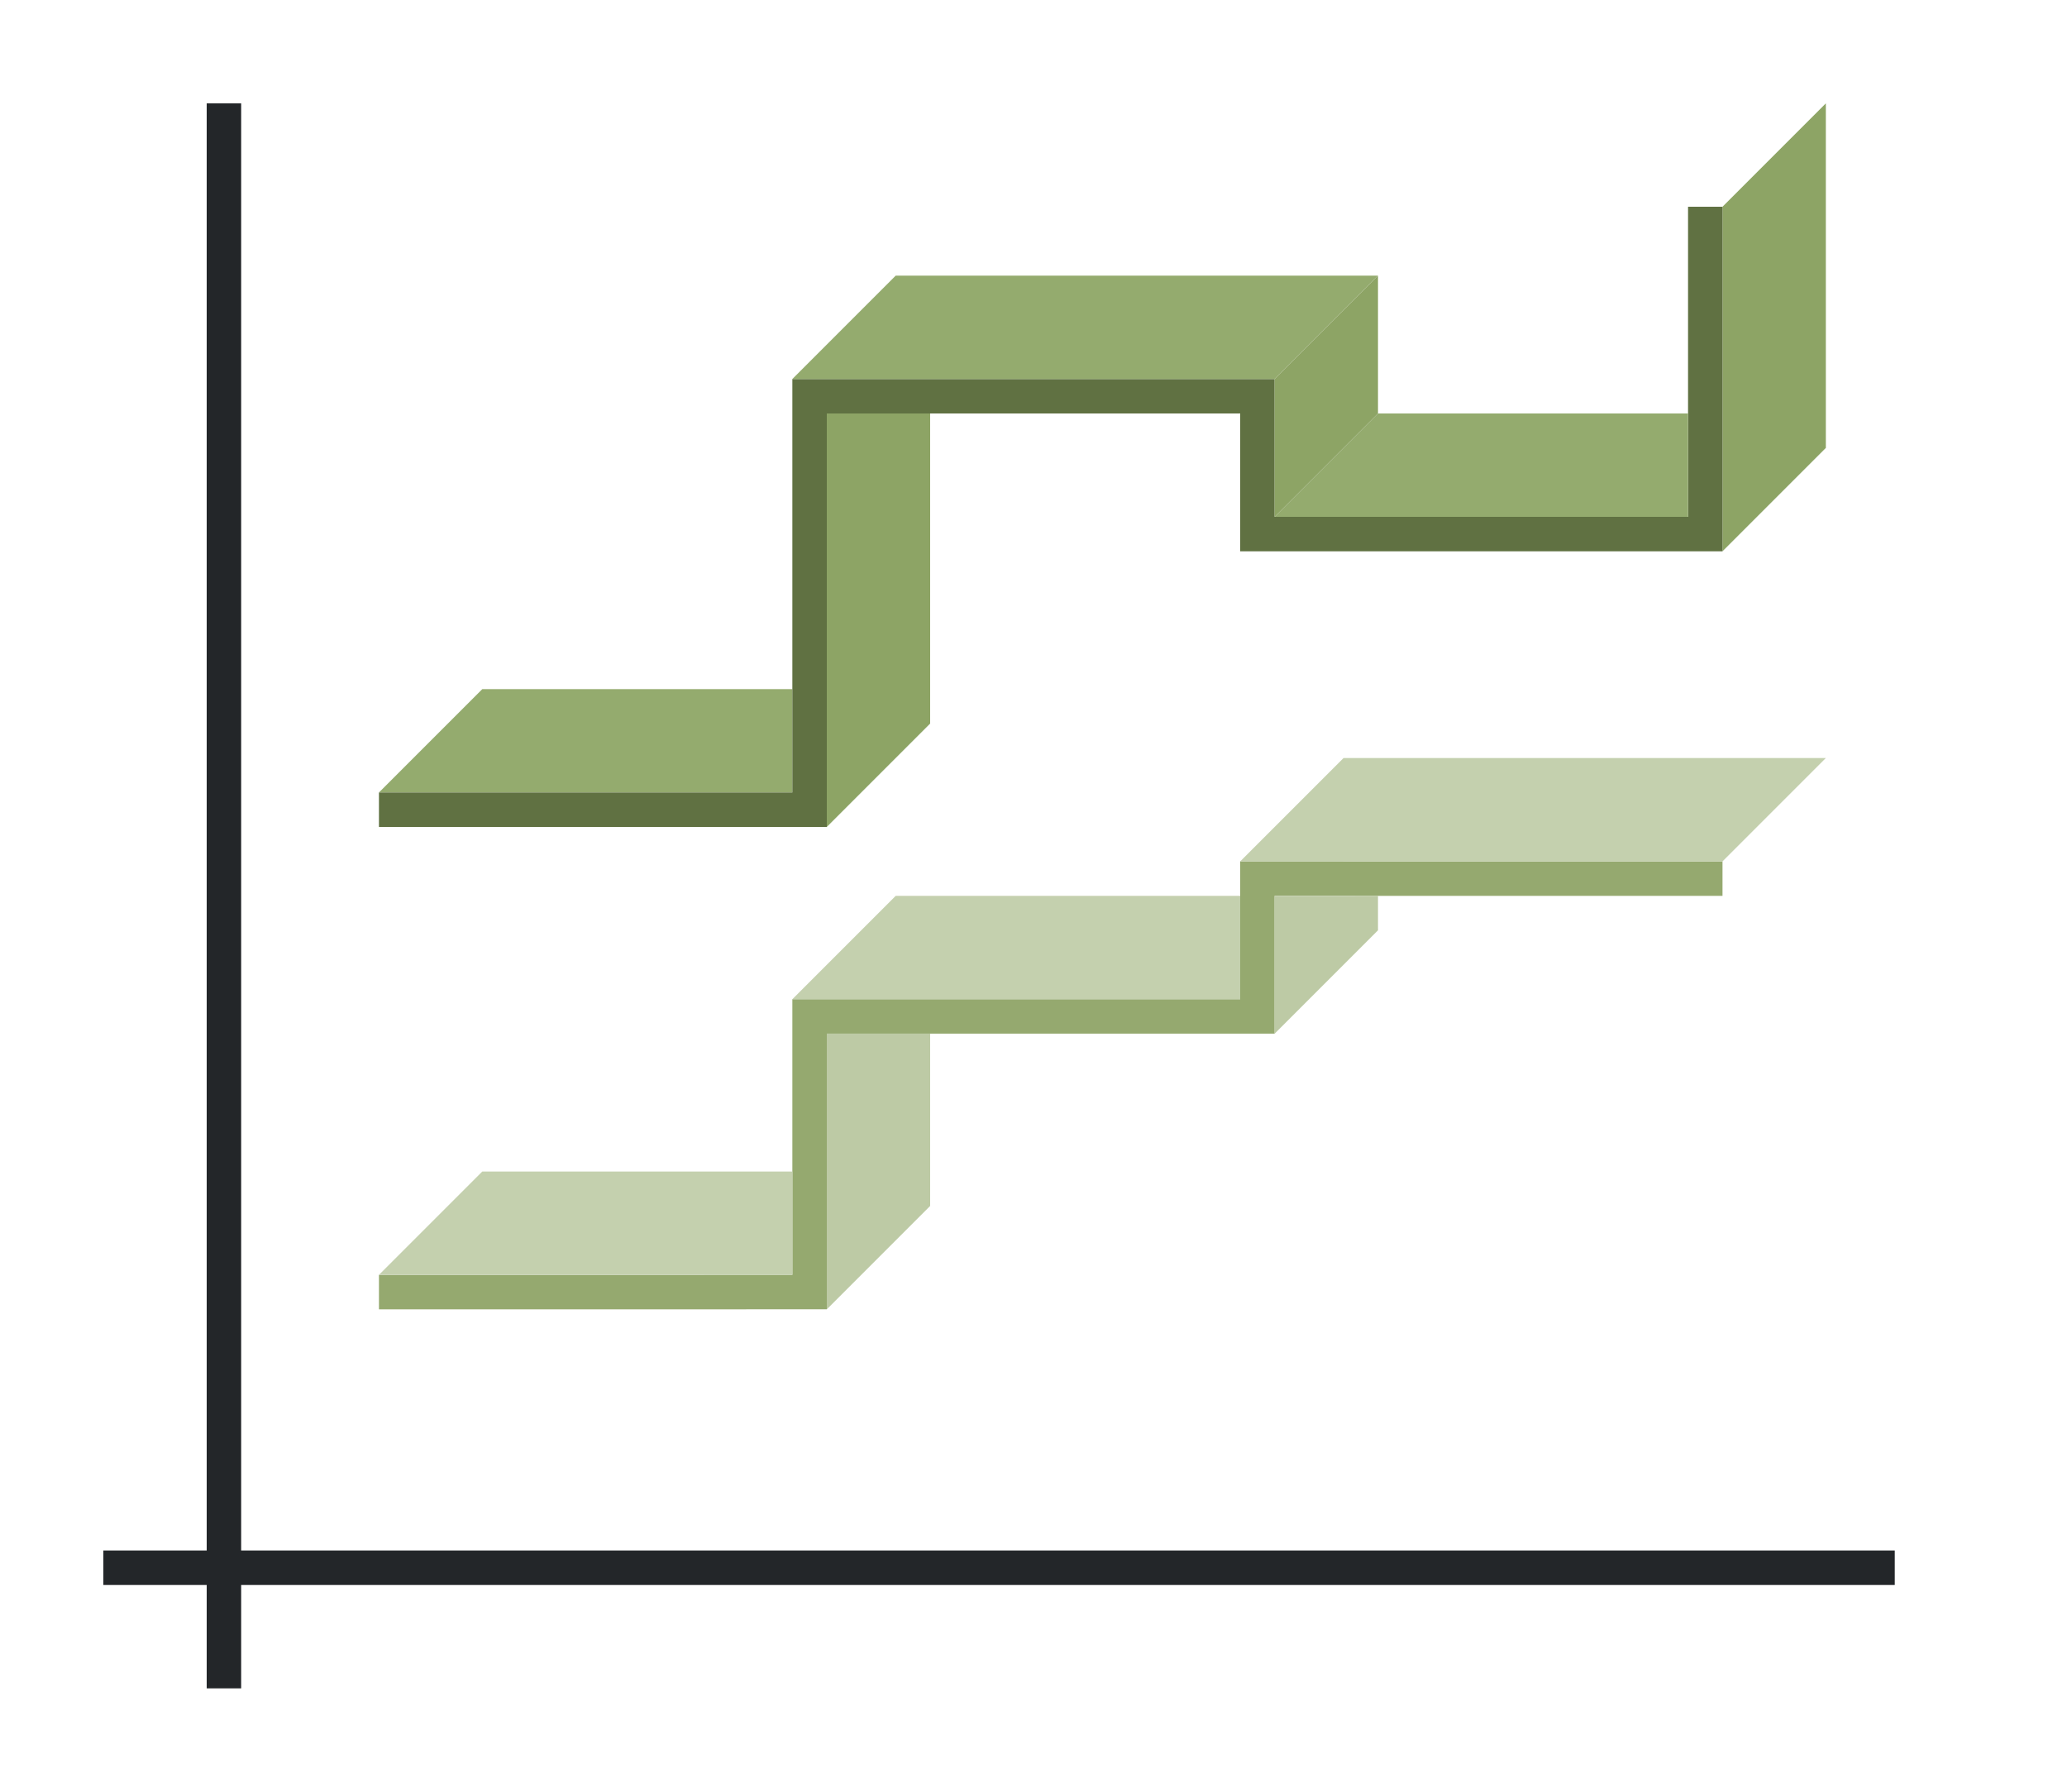 <?xml version="1.0" encoding="UTF-8" standalone="no"?>
<svg
   xmlns:dc="http://purl.org/dc/elements/1.1/"
   xmlns:cc="http://creativecommons.org/ns#"
   xmlns:rdf="http://www.w3.org/1999/02/22-rdf-syntax-ns#"
   xmlns:svg="http://www.w3.org/2000/svg"
   xmlns="http://www.w3.org/2000/svg"
   xmlns:sodipodi="http://sodipodi.sourceforge.net/DTD/sodipodi-0.dtd"
   xmlns:inkscape="http://www.inkscape.org/namespaces/inkscape"
   height="52"
   viewBox="0 0 60 52"
   width="60"
   version="1.1"
   id="svg42"
   sodipodi:docname="stackstepped3d_52x60.svg"
   inkscape:version="1.0.1 (3bc2e813f5, 2020-09-07)">
  <defs
     id="defs46" />
  <sodipodi:namedview
     pagecolor="#ffffff"
     bordercolor="#666666"
     borderopacity="1"
     objecttolerance="10"
     gridtolerance="10"
     guidetolerance="10"
     inkscape:pageopacity="0"
     inkscape:pageshadow="2"
     inkscape:window-width="1920"
     inkscape:window-height="1016"
     id="namedview44"
     showgrid="false"
     inkscape:zoom="16.923077"
     inkscape:cx="21.24083"
     inkscape:cy="21.004691"
     inkscape:window-x="0"
     inkscape:window-y="27"
     inkscape:window-maximized="1"
     inkscape:current-layer="svg42"
     inkscape:document-rotation="0" />
  <path
     d="m 0,0 h 60 v 52 h -60 z"
     fill="#ffffff"
     id="path2" />
  <path
     d="m 3,45 h 52 v 1 h -52 z"
     fill="#232629"
     id="path4" />
  <path
     d="m 6,3 h 1 v 46 h -1 z"
     fill="#232629"
     id="path6" />
  <path
     d="m 36,24.999 v 4 h -13 v 8 l -12,9e-4 v 1 l 13,-9e-4 v -8 h 13 v -4 l 13,9e-4 v -1 z"
     fill="#e95420"
     id="path8"
     style="fill-rule:evenodd;fill:#95a96f;fill-opacity:1" />
  <path
     d="m 23,23 h -12 l 3,-3 h 9 z"
     fill="#987197"
     id="path10"
     style="fill-rule:evenodd;fill:#94ab6e;fill-opacity:1" />
  <path
     d="m 50,6 v 10 l 3,-3 v -10 z"
     fill="#945c93"
     id="path12"
     style="fill-rule:evenodd;fill:#8da465;fill-opacity:1" />
  <path
     d="m 24,30 v 8 l 3,-3 v -5 z"
     fill="#fe865c"
     id="path14"
     style="fill-rule:evenodd;fill:#bdcaa5;fill-opacity:1" />
  <path
     d="m 23,37 h -12 l 3,-3 h 9 z"
     fill="#fe865c"
     id="path16"
     style="fill-rule:evenodd;fill:#c4d0ae;fill-opacity:1" />
  <path
     d="m 49,6 v 9 h -12 v -3 -1 h -13 -1 v 12 h -12 v 1 h 13 v -1 -11 h 12 v 4 h 1 12 1 v -1 -9 z"
     fill="#77216f"
     id="path20"
     style="fill:#607142;fill-opacity:1" />
  <path
     d="m 36,29 h -13 l 3,-3 h 10 z"
     fill="#fe865c"
     id="path22"
     style="fill-rule:evenodd;fill:#c4d0ae;fill-opacity:1" />
  <path
     d="m 50,25 h -14 l 3,-3 h 14 z"
     fill="#fe865c"
     id="path24"
     style="fill-rule:evenodd;fill:#c4d0ae;fill-opacity:1" />
  <path
     d="m 37,26 v 4 l 3,-3 v -1 z"
     fill="#fe865c"
     id="path26"
     style="fill-rule:evenodd;fill:#bdcaa5;fill-opacity:1" />
  <path
     d="m 37,11 h -14 l 3,-3 h 14 z"
     fill="#987197"
     id="path28"
     style="fill-rule:evenodd;fill:#94ab6e;fill-opacity:1" />
  <path
     d="m 49,15 h -12 l 3,-3 h 9 z"
     fill="#987197"
     id="path30"
     style="fill-rule:evenodd;fill:#94ab6e;fill-opacity:1" />
  <g
     fill="#945c93"
     id="g36"
     style="fill-rule:evenodd;fill:#8da465;fill-opacity:1"
     transform="translate(0,-1000.362)">
    <path
       d="m 24,1012.362 v 12 l 3,-3 v -9 z"
       id="path32"
       style="fill:#8da465;fill-opacity:1" />
    <path
       d="m 37,1011.362 v 4 l 3,-3 v -4 z"
       id="path34"
       style="fill:#8da465;fill-opacity:1" />
  </g>
</svg>

